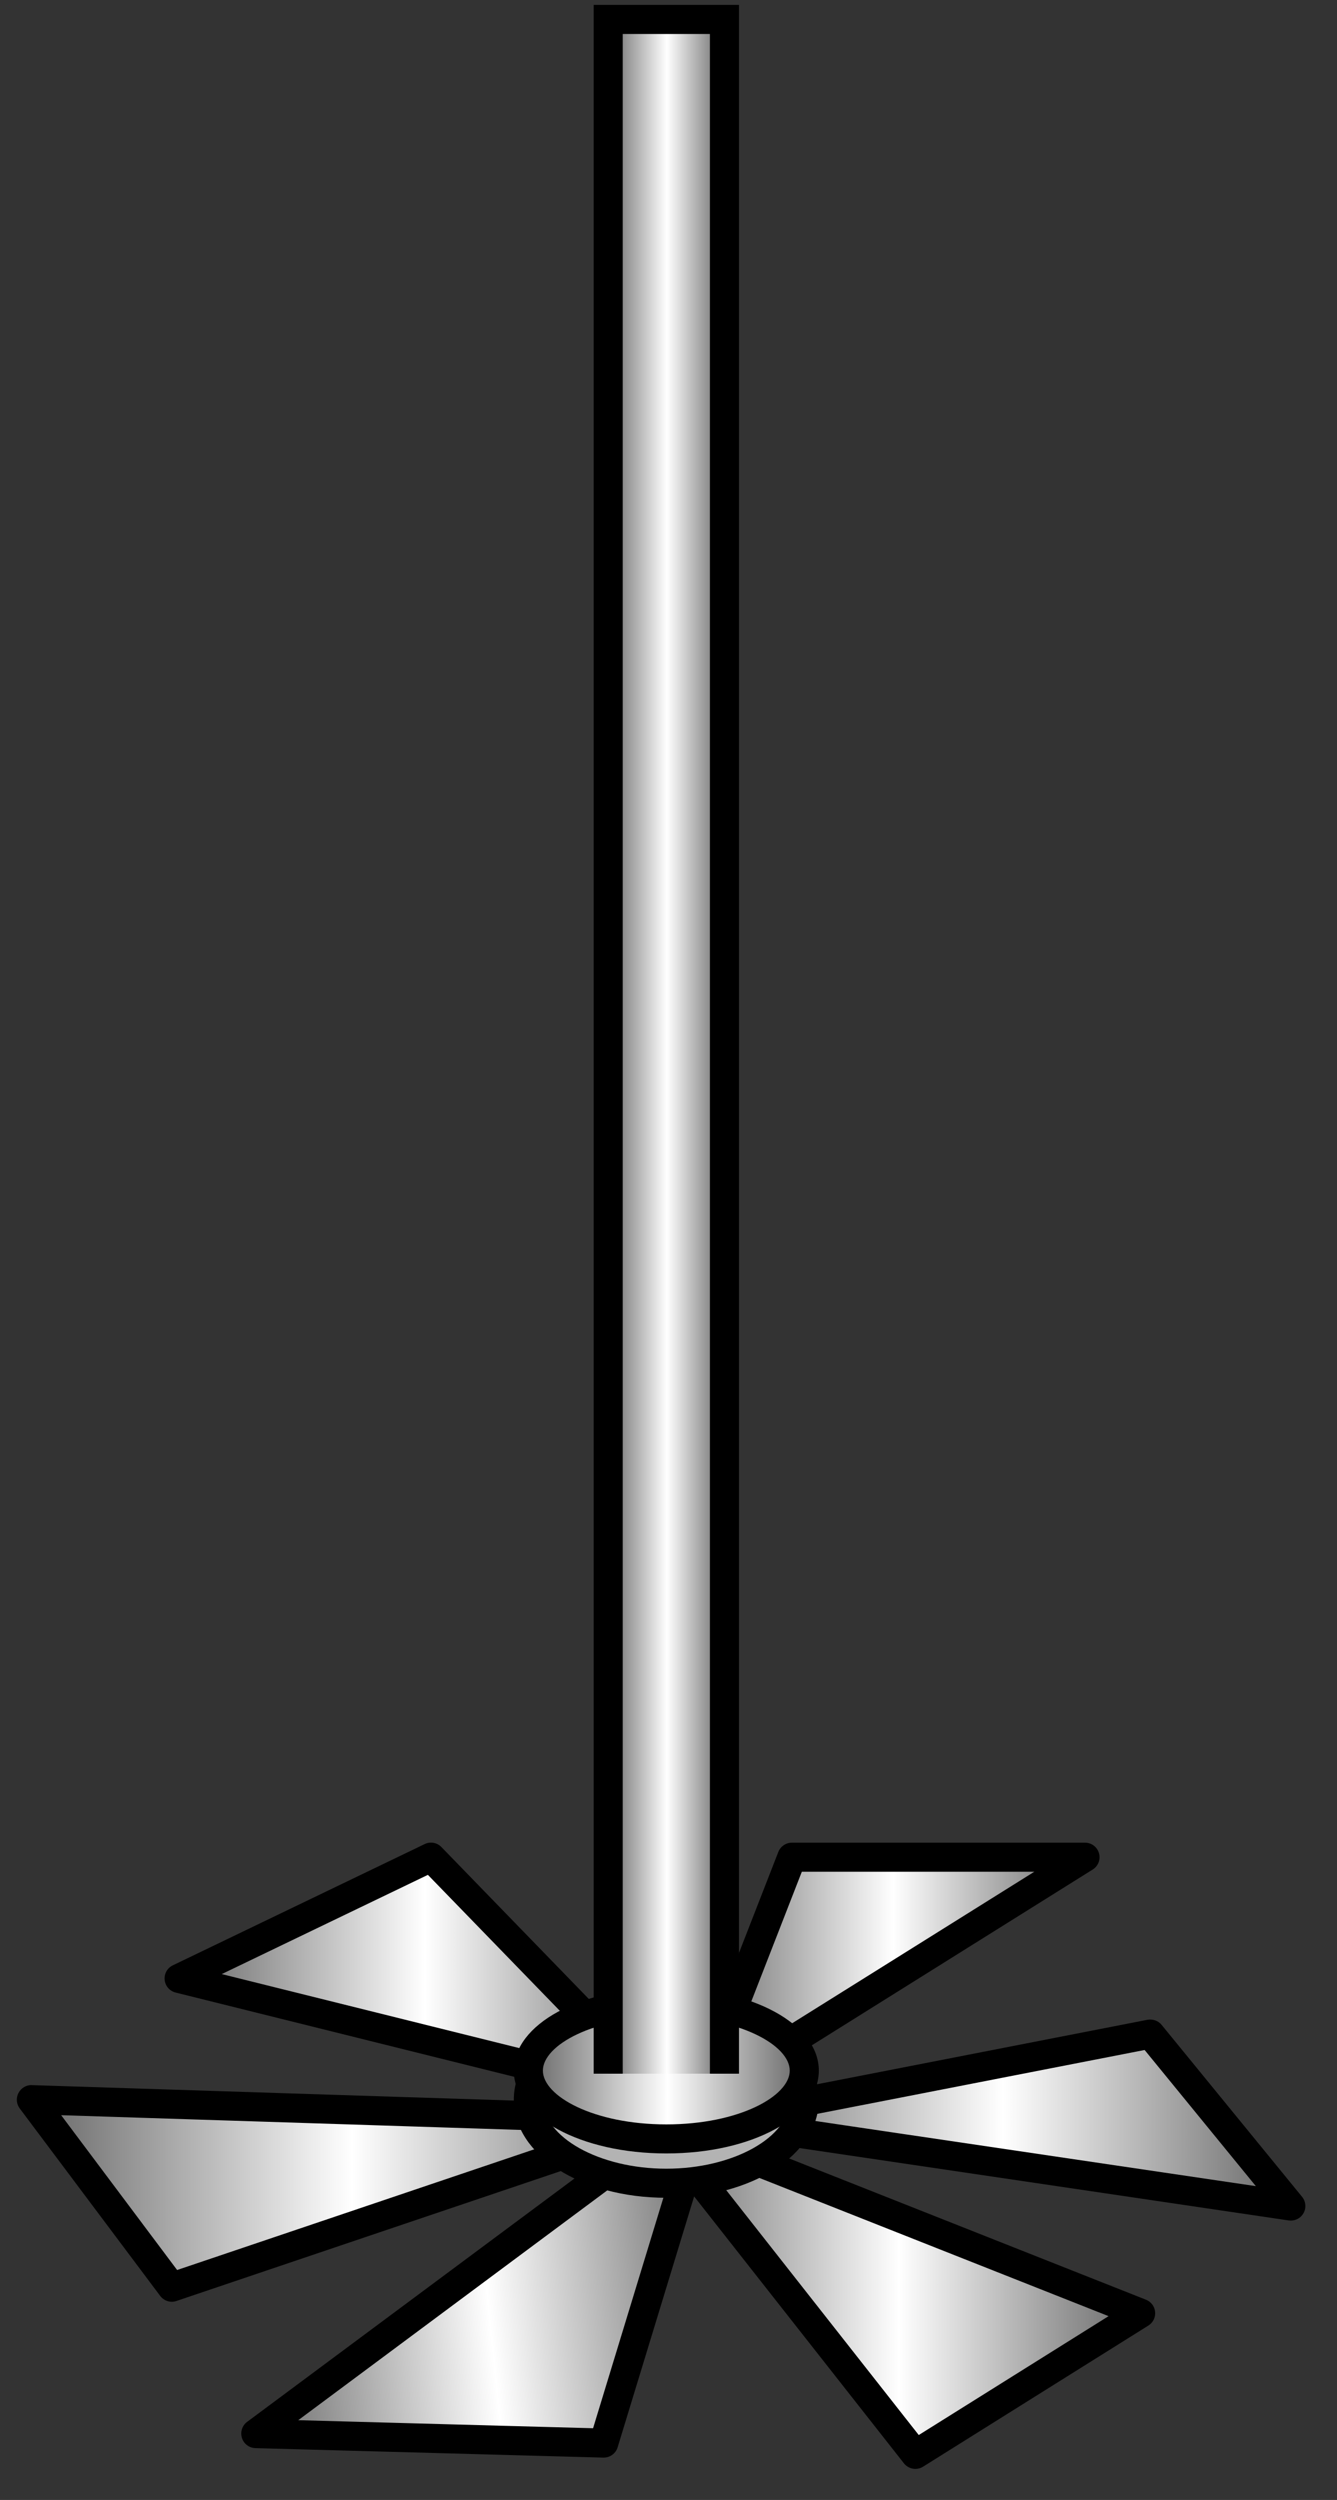 <?xml version="1.0" encoding="UTF-8" standalone="no"?>
<svg
   xmlns:a="http://ns.adobe.com/AdobeSVGViewerExtensions/3.0/"
   xmlns:dc="http://purl.org/dc/elements/1.1/"
   xmlns:cc="http://creativecommons.org/ns#"
   xmlns:rdf="http://www.w3.org/1999/02/22-rdf-syntax-ns#"
   xmlns:svg="http://www.w3.org/2000/svg"
   xmlns="http://www.w3.org/2000/svg"
   xmlns:sodipodi="http://sodipodi.sourceforge.net/DTD/sodipodi-0.dtd"
   xmlns:inkscape="http://www.inkscape.org/namespaces/inkscape"
   version="1.1"
   id="图层_1"
   x="0px"
   y="0px"
   width="46px"
   height="86px"
   viewBox="0 0 46 86"
   enable-background="new 0 0 46 86"
   xml:space="preserve"
   sodipodi:docname="搅拌机_01-01.svg"><rect x="0" y="0" width="46" height="86" fill="#333333" stroke="none"/><defs
   id="defs119" /><sodipodi:namedview
   pagecolor="#ffffff"
   bordercolor="#666666"
   borderopacity="1"
   objecttolerance="10"
   gridtolerance="10"
   guidetolerance="10"
   inkscape:pageopacity="0"
   inkscape:pageshadow="2"
   inkscape:window-width="640"
   inkscape:window-height="480"
   id="namedview117" />
<g
   id="g114">
	<g
   id="g13">
		
			<linearGradient
   id="SVGID_1_"
   gradientUnits="userSpaceOnUse"
   x1="-31.775"
   y1="-65.277"
   x2="-15.066"
   y2="-65.277"
   gradientTransform="matrix(0.995 -0.102 0.102 0.995 46.615 141.24)">
			<stop
   offset="0"
   style="stop-color:#666666"
   id="stop2" />
			<stop
   offset="0.505"
   style="stop-color:#FFFFFF"
   id="stop4" />
			<stop
   offset="1"
   style="stop-color:#666666"
   id="stop6" />
			<a:midPointStop
   offset="0"
   style="stop-color:#666666" />
			<a:midPointStop
   offset="0.5"
   style="stop-color:#666666" />
			<a:midPointStop
   offset="0.505"
   style="stop-color:#FFFFFF" />
			<a:midPointStop
   offset="0.5"
   style="stop-color:#FFFFFF" />
			<a:midPointStop
   offset="1"
   style="stop-color:#666666" />
		</linearGradient>
		<polygon
   fill="url(#SVGID_1_)"
   points="8.802,83.717 20.771,84.043 24.412,72.111   "
   id="polygon9" />
		<path
   d="M20.771,84.543c-0.005,0-0.009,0-0.014,0l-11.97-0.326c-0.213-0.006-0.399-0.146-0.463-0.35    c-0.064-0.203,0.007-0.426,0.178-0.553l15.611-11.604c0.172-0.131,0.409-0.133,0.586-0.008c0.177,0.123,0.254,0.348,0.19,0.555    L21.25,84.189C21.186,84.4,20.991,84.543,20.771,84.543z M10.261,83.256l10.144,0.277l3.085-10.113L10.261,83.256z"
   id="path11" />
	</g>
	<g
   id="g26">
		<linearGradient
   id="SVGID_2_"
   gradientUnits="userSpaceOnUse"
   x1="1.079"
   y1="75.455"
   x2="22.925"
   y2="75.455">
			<stop
   offset="0"
   style="stop-color:#666666"
   id="stop15" />
			<stop
   offset="0.505"
   style="stop-color:#FFFFFF"
   id="stop17" />
			<stop
   offset="1"
   style="stop-color:#666666"
   id="stop19" />
			<a:midPointStop
   offset="0"
   style="stop-color:#666666" />
			<a:midPointStop
   offset="0.5"
   style="stop-color:#666666" />
			<a:midPointStop
   offset="0.505"
   style="stop-color:#FFFFFF" />
			<a:midPointStop
   offset="0.5"
   style="stop-color:#FFFFFF" />
			<a:midPointStop
   offset="1"
   style="stop-color:#666666" />
		</linearGradient>
		<polygon
   fill="url(#SVGID_2_)"
   points="5.912,78.68 1.079,72.23 22.925,72.93   "
   id="polygon22" />
		<path
   d="M5.912,79.182c-0.154,0-0.304-0.072-0.4-0.201l-4.833-6.449C0.563,72.377,0.546,72.17,0.636,72    c0.088-0.17,0.27-0.281,0.459-0.27L22.94,72.43c0.242,0.008,0.443,0.188,0.479,0.428c0.035,0.238-0.105,0.469-0.335,0.547    l-17.013,5.75C6.02,79.172,5.966,79.182,5.912,79.182z M2.104,72.764l3.99,5.326l14.05-4.748L2.104,72.764z"
   id="path24" />
	</g>
	<g
   id="g39">
		<linearGradient
   id="SVGID_3_"
   gradientUnits="userSpaceOnUse"
   x1="6.162"
   y1="68.06"
   x2="22.925"
   y2="68.06">
			<stop
   offset="0"
   style="stop-color:#666666"
   id="stop28" />
			<stop
   offset="0.505"
   style="stop-color:#FFFFFF"
   id="stop30" />
			<stop
   offset="1"
   style="stop-color:#666666"
   id="stop32" />
			<a:midPointStop
   offset="0"
   style="stop-color:#666666" />
			<a:midPointStop
   offset="0.5"
   style="stop-color:#666666" />
			<a:midPointStop
   offset="0.505"
   style="stop-color:#FFFFFF" />
			<a:midPointStop
   offset="0.5"
   style="stop-color:#FFFFFF" />
			<a:midPointStop
   offset="1"
   style="stop-color:#666666" />
		</linearGradient>
		<polygon
   fill="url(#SVGID_3_)"
   points="6.162,68.061 14.829,63.889 22.925,72.23   "
   id="polygon35" />
		<path
   d="M22.925,72.732c-0.04,0-0.08-0.006-0.121-0.016L6.042,68.545c-0.205-0.051-0.355-0.225-0.377-0.434s0.09-0.41,0.28-0.502    l8.667-4.172c0.192-0.094,0.426-0.053,0.576,0.104l8.096,8.342c0.155,0.16,0.186,0.404,0.074,0.598    C23.268,72.639,23.101,72.732,22.925,72.732z M7.629,67.91l13.718,3.412l-6.625-6.826L7.629,67.91z"
   id="path37" />
	</g>
	<g
   id="g52">
		<linearGradient
   id="SVGID_4_"
   gradientUnits="userSpaceOnUse"
   x1="23.995"
   y1="68.06"
   x2="37.329"
   y2="68.06">
			<stop
   offset="0"
   style="stop-color:#666666"
   id="stop41" />
			<stop
   offset="0.505"
   style="stop-color:#FFFFFF"
   id="stop43" />
			<stop
   offset="1"
   style="stop-color:#666666"
   id="stop45" />
			<a:midPointStop
   offset="0"
   style="stop-color:#666666" />
			<a:midPointStop
   offset="0.5"
   style="stop-color:#666666" />
			<a:midPointStop
   offset="0.505"
   style="stop-color:#FFFFFF" />
			<a:midPointStop
   offset="0.5"
   style="stop-color:#FFFFFF" />
			<a:midPointStop
   offset="1"
   style="stop-color:#666666" />
		</linearGradient>
		<polygon
   fill="url(#SVGID_4_)"
   points="27.245,63.889 37.329,63.889 23.995,72.23   "
   id="polygon48" />
		<path
   d="M23.995,72.732c-0.113,0-0.227-0.039-0.318-0.115c-0.167-0.139-0.227-0.367-0.148-0.568l3.25-8.342    c0.076-0.191,0.261-0.318,0.467-0.318h10.084c0.223,0,0.42,0.148,0.48,0.361c0.063,0.215-0.025,0.445-0.215,0.563l-13.334,8.344    C24.179,72.707,24.087,72.732,23.995,72.732z M27.587,64.389l-2.578,6.617l10.577-6.617H27.587z"
   id="path50" />
	</g>
	<g
   id="g65">
		<linearGradient
   id="SVGID_5_"
   gradientUnits="userSpaceOnUse"
   x1="24.412"
   y1="72.931"
   x2="44.412"
   y2="72.931">
			<stop
   offset="0"
   style="stop-color:#666666"
   id="stop54" />
			<stop
   offset="0.505"
   style="stop-color:#FFFFFF"
   id="stop56" />
			<stop
   offset="1"
   style="stop-color:#666666"
   id="stop58" />
			<a:midPointStop
   offset="0"
   style="stop-color:#666666" />
			<a:midPointStop
   offset="0.5"
   style="stop-color:#666666" />
			<a:midPointStop
   offset="0.505"
   style="stop-color:#FFFFFF" />
			<a:midPointStop
   offset="0.5"
   style="stop-color:#FFFFFF" />
			<a:midPointStop
   offset="1"
   style="stop-color:#666666" />
		</linearGradient>
		<polygon
   fill="url(#SVGID_5_)"
   points="39.579,69.973 44.412,75.889 24.412,72.93   "
   id="polygon61" />
		<path
   d="M44.412,76.389c-0.024,0-0.049-0.002-0.073-0.004l-20-2.959c-0.241-0.035-0.422-0.24-0.427-0.484    c-0.006-0.244,0.165-0.455,0.404-0.502l15.167-2.959c0.18-0.031,0.366,0.033,0.483,0.176l4.833,5.916    c0.131,0.16,0.149,0.385,0.047,0.564C44.757,76.295,44.591,76.389,44.412,76.389z M27.373,72.863l15.835,2.342l-3.827-4.684    L27.373,72.863z"
   id="path63" />
	</g>
	<g
   id="g78">
		<linearGradient
   id="SVGID_6_"
   gradientUnits="userSpaceOnUse"
   x1="22.454"
   y1="78.68"
   x2="39.245"
   y2="78.68">
			<stop
   offset="0"
   style="stop-color:#666666"
   id="stop67" />
			<stop
   offset="0.505"
   style="stop-color:#FFFFFF"
   id="stop69" />
			<stop
   offset="1"
   style="stop-color:#666666"
   id="stop71" />
			<a:midPointStop
   offset="0"
   style="stop-color:#666666" />
			<a:midPointStop
   offset="0.5"
   style="stop-color:#666666" />
			<a:midPointStop
   offset="0.505"
   style="stop-color:#FFFFFF" />
			<a:midPointStop
   offset="0.5"
   style="stop-color:#FFFFFF" />
			<a:midPointStop
   offset="1"
   style="stop-color:#666666" />
		</linearGradient>
		<polygon
   fill="url(#SVGID_6_)"
   points="39.245,79.576 31.495,84.43 22.454,72.93   "
   id="polygon74" />
		<path
   d="M31.495,84.932c-0.148,0-0.295-0.066-0.394-0.191l-9.041-11.5c-0.14-0.178-0.143-0.428-0.007-0.609    c0.135-0.182,0.375-0.246,0.584-0.166l16.791,6.646c0.176,0.068,0.297,0.232,0.314,0.42S39.671,79.9,39.511,80l-7.75,4.854    C31.679,84.906,31.587,84.932,31.495,84.932z M23.992,74.078l7.618,9.689l6.531-4.09L23.992,74.078z"
   id="path76" />
	</g>
	<g
   id="g112">
		<g
   id="g84">
			<ellipse
   fill="#B3B3B3"
   cx="22.925"
   cy="72.23"
   rx="4.747"
   ry="2.875"
   id="ellipse80" />
			<path
   d="M22.925,75.605c-2.942,0-5.247-1.482-5.247-3.375s2.305-3.375,5.247-3.375s5.247,1.482,5.247,3.375     S25.867,75.605,22.925,75.605z M22.925,69.855c-2.303,0-4.247,1.088-4.247,2.375c0,1.289,1.944,2.375,4.247,2.375     s4.247-1.086,4.247-2.375C27.172,70.943,25.228,69.855,22.925,69.855z"
   id="path82" />
		</g>
		<g
   id="g97">
			<linearGradient
   id="SVGID_7_"
   gradientUnits="userSpaceOnUse"
   x1="18.178"
   y1="71.231"
   x2="27.672"
   y2="71.231">
				<stop
   offset="0"
   style="stop-color:#666666"
   id="stop86" />
				<stop
   offset="0.505"
   style="stop-color:#FFFFFF"
   id="stop88" />
				<stop
   offset="1"
   style="stop-color:#666666"
   id="stop90" />
				<a:midPointStop
   offset="0"
   style="stop-color:#666666" />
				<a:midPointStop
   offset="0.5"
   style="stop-color:#666666" />
				<a:midPointStop
   offset="0.505"
   style="stop-color:#FFFFFF" />
				<a:midPointStop
   offset="0.5"
   style="stop-color:#FFFFFF" />
				<a:midPointStop
   offset="1"
   style="stop-color:#666666" />
			</linearGradient>
			<ellipse
   fill="url(#SVGID_7_)"
   cx="22.925"
   cy="71.23"
   rx="4.747"
   ry="2.35"
   id="ellipse93" />
			<path
   d="M22.925,74.08c-2.942,0-5.247-1.252-5.247-2.85s2.305-2.85,5.247-2.85s5.247,1.252,5.247,2.85S25.867,74.08,22.925,74.08     z M22.925,69.381c-2.503,0-4.247,0.975-4.247,1.85s1.744,1.85,4.247,1.85s4.247-0.975,4.247-1.85S25.428,69.381,22.925,69.381z"
   id="path95" />
		</g>
		<g
   id="g110">
			<linearGradient
   id="SVGID_8_"
   gradientUnits="userSpaceOnUse"
   x1="20.925"
   y1="36.003"
   x2="24.925"
   y2="36.003">
				<stop
   offset="0"
   style="stop-color:#666666"
   id="stop99" />
				<stop
   offset="0.505"
   style="stop-color:#FFFFFF"
   id="stop101" />
				<stop
   offset="1"
   style="stop-color:#666666"
   id="stop103" />
				<a:midPointStop
   offset="0"
   style="stop-color:#666666" />
				<a:midPointStop
   offset="0.5"
   style="stop-color:#666666" />
				<a:midPointStop
   offset="0.505"
   style="stop-color:#FFFFFF" />
				<a:midPointStop
   offset="0.5"
   style="stop-color:#FFFFFF" />
				<a:midPointStop
   offset="1"
   style="stop-color:#666666" />
			</linearGradient>
			<polyline
   fill="url(#SVGID_8_)"
   points="20.925,71.336 20.925,0.669 24.925,0.669 24.925,71.336    "
   id="polyline106" />
			<polygon
   points="25.425,71.336 24.425,71.336 24.425,1.169 21.425,1.169 21.425,71.336 20.425,71.336 20.425,0.169 25.425,0.169         "
   id="polygon108" />
		</g>
	</g>
</g>
</svg>
